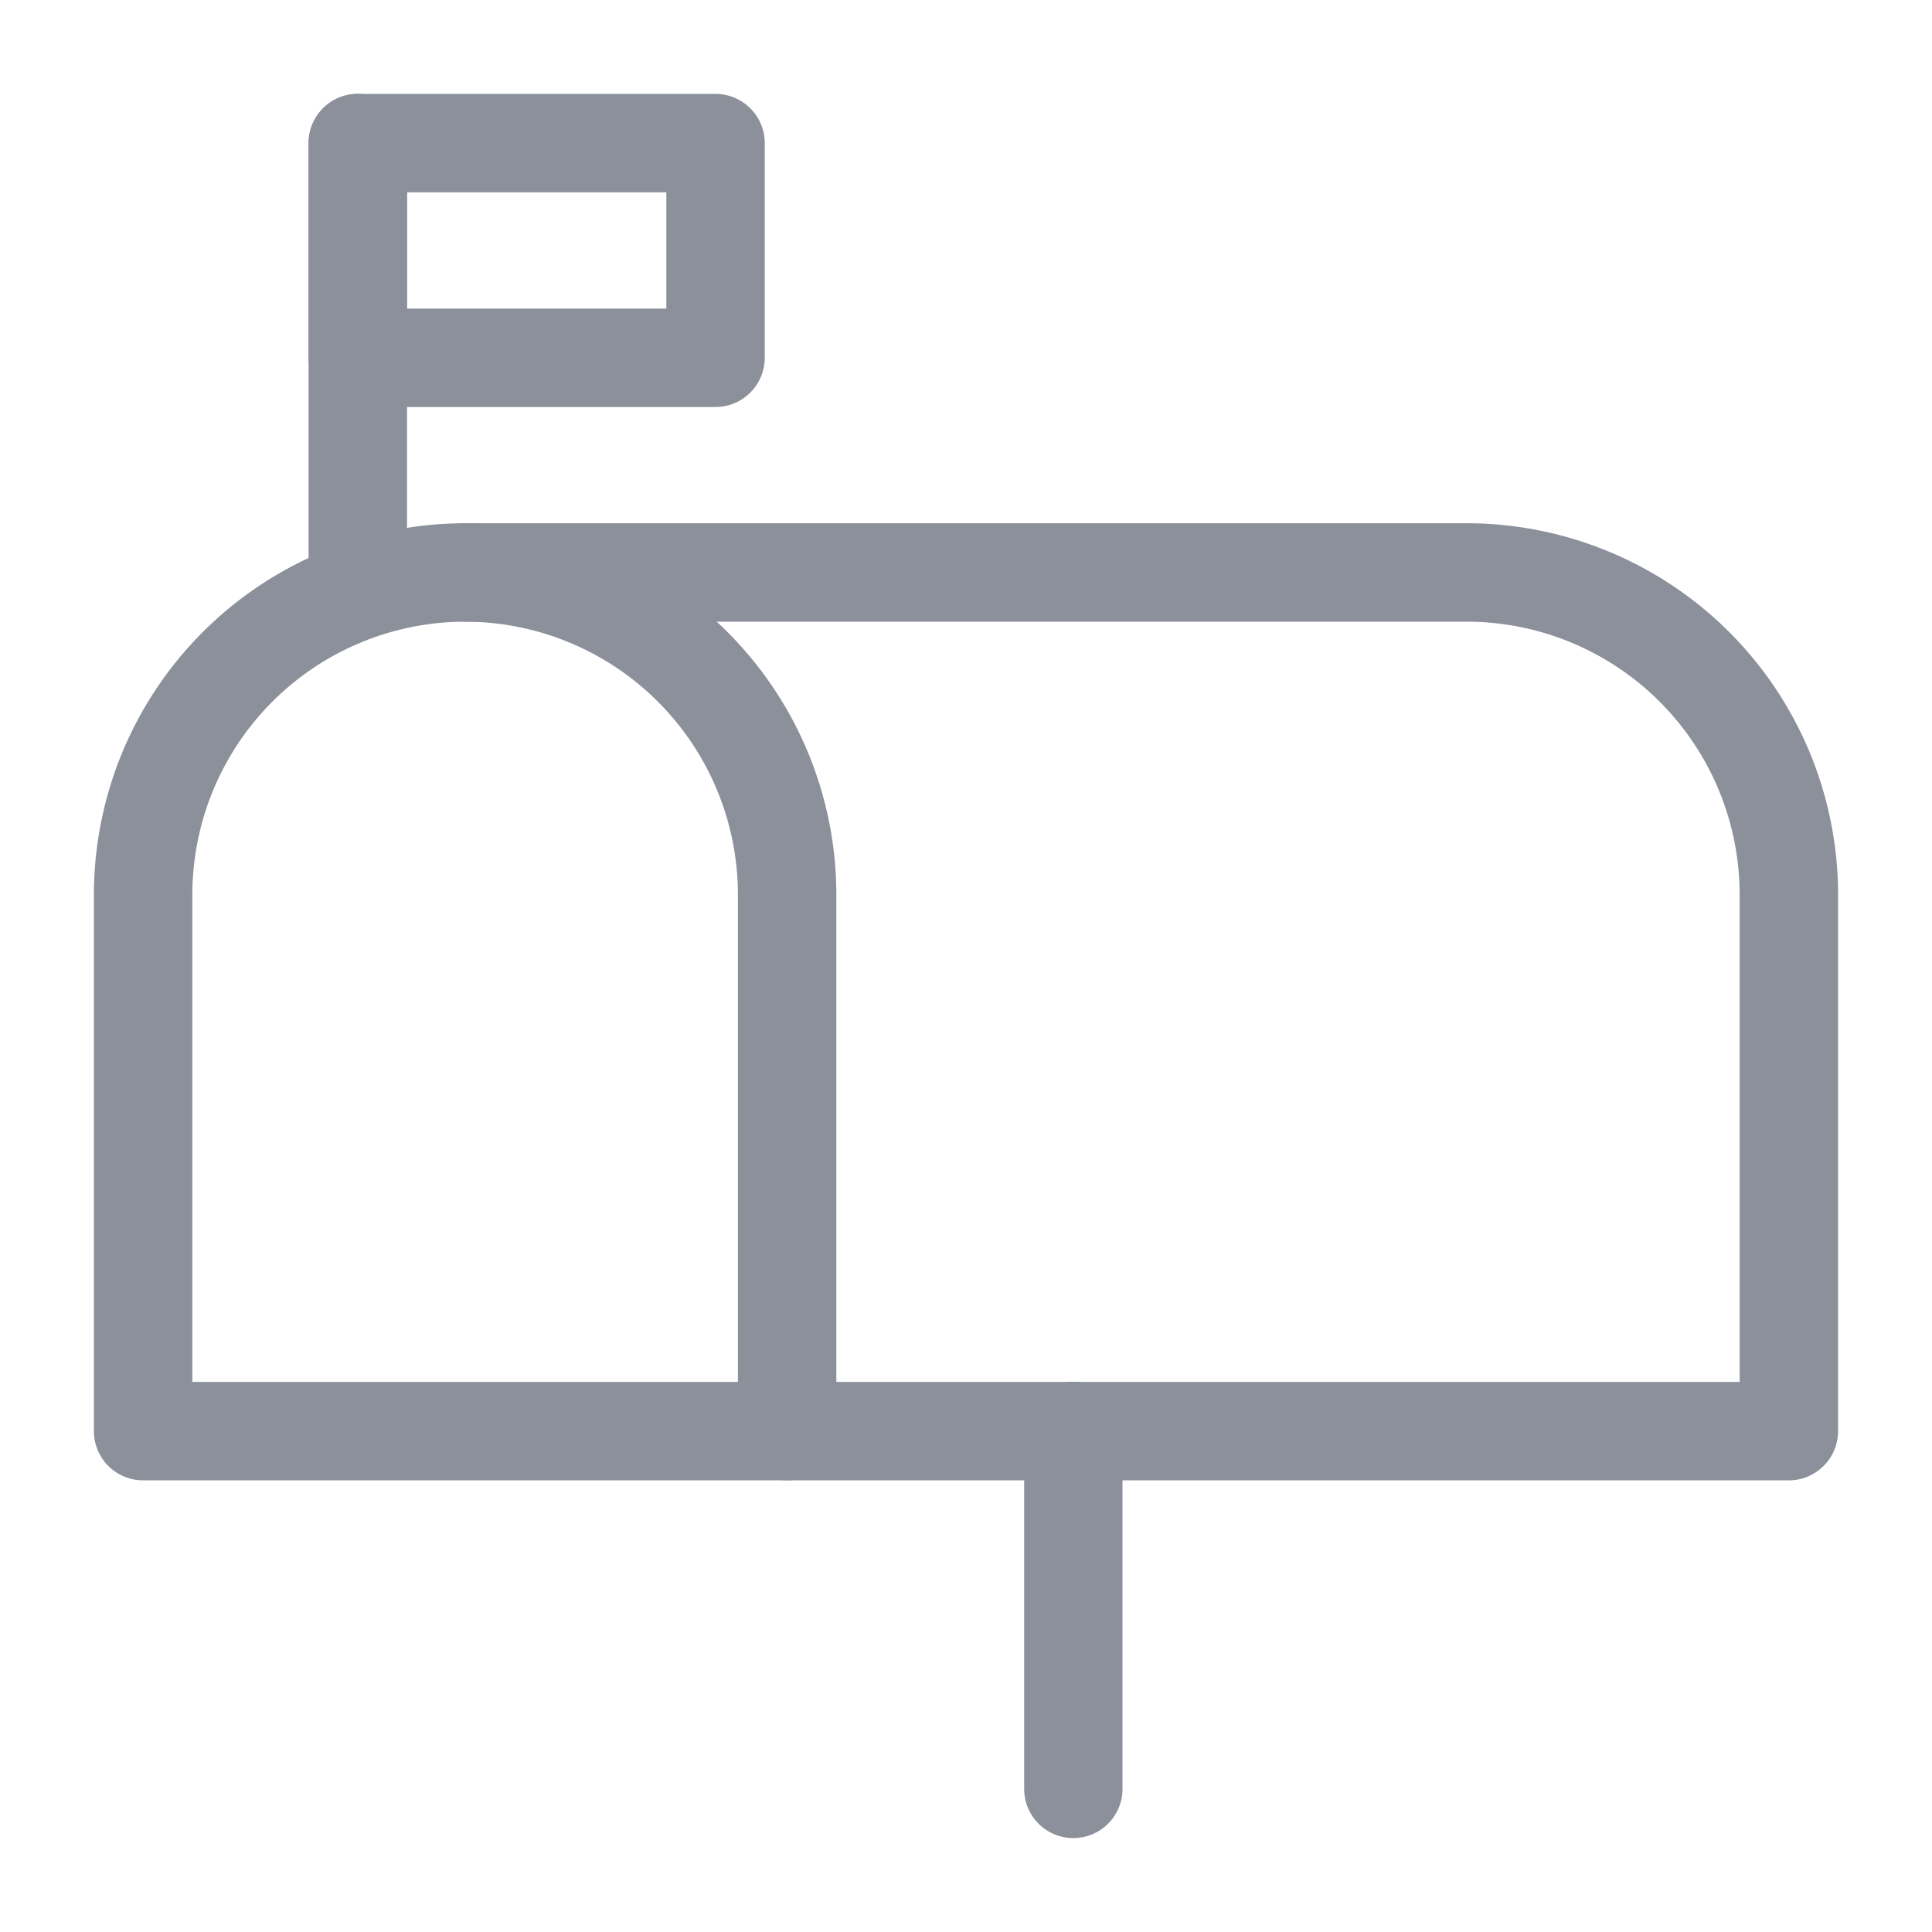 <svg width="18" height="18" viewBox="0 0 18 18" xmlns="http://www.w3.org/2000/svg">
    <g fill="#8B909A" fill-rule="nonzero" stroke="#8B909A" stroke-width=".25">
        <path d="M7.333 13.667h-6A.333.333 0 0 1 1 13.333v-5A3.337 3.337 0 0 1 4.333 5a3.337 3.337 0 0 1 3.334 3.333v5c0 .184-.15.334-.334.334zM1.667 13H7V8.333a2.67 2.67 0 0 0-2.667-2.666 2.67 2.67 0 0 0-2.666 2.666V13z"/>
        <path d="M16.667 13.667H7.333a.333.333 0 0 1 0-.667h9V8.333a2.67 2.67 0 0 0-2.666-2.666H4.333a.333.333 0 0 1 0-.667h9.334A3.337 3.337 0 0 1 17 8.333v5c0 .184-.15.334-.333.334z"/>
        <path d="M10 17a.333.333 0 0 1-.333-.333v-3.334a.333.333 0 0 1 .666 0v3.334c0 .184-.149.333-.333.333zM3.333 5.667A.333.333 0 0 1 3 5.333v-4a.333.333 0 0 1 .667 0v4c0 .184-.15.334-.334.334z"/>
        <path d="M6.667 3.667H3.333A.333.333 0 0 1 3 3.333v-2C3 1.15 3.15 1 3.333 1h3.334C6.85 1 7 1.15 7 1.333v2c0 .184-.15.334-.333.334zm-3-.667h2.666V1.667H3.667V3z"/>
    </g>
</svg>
